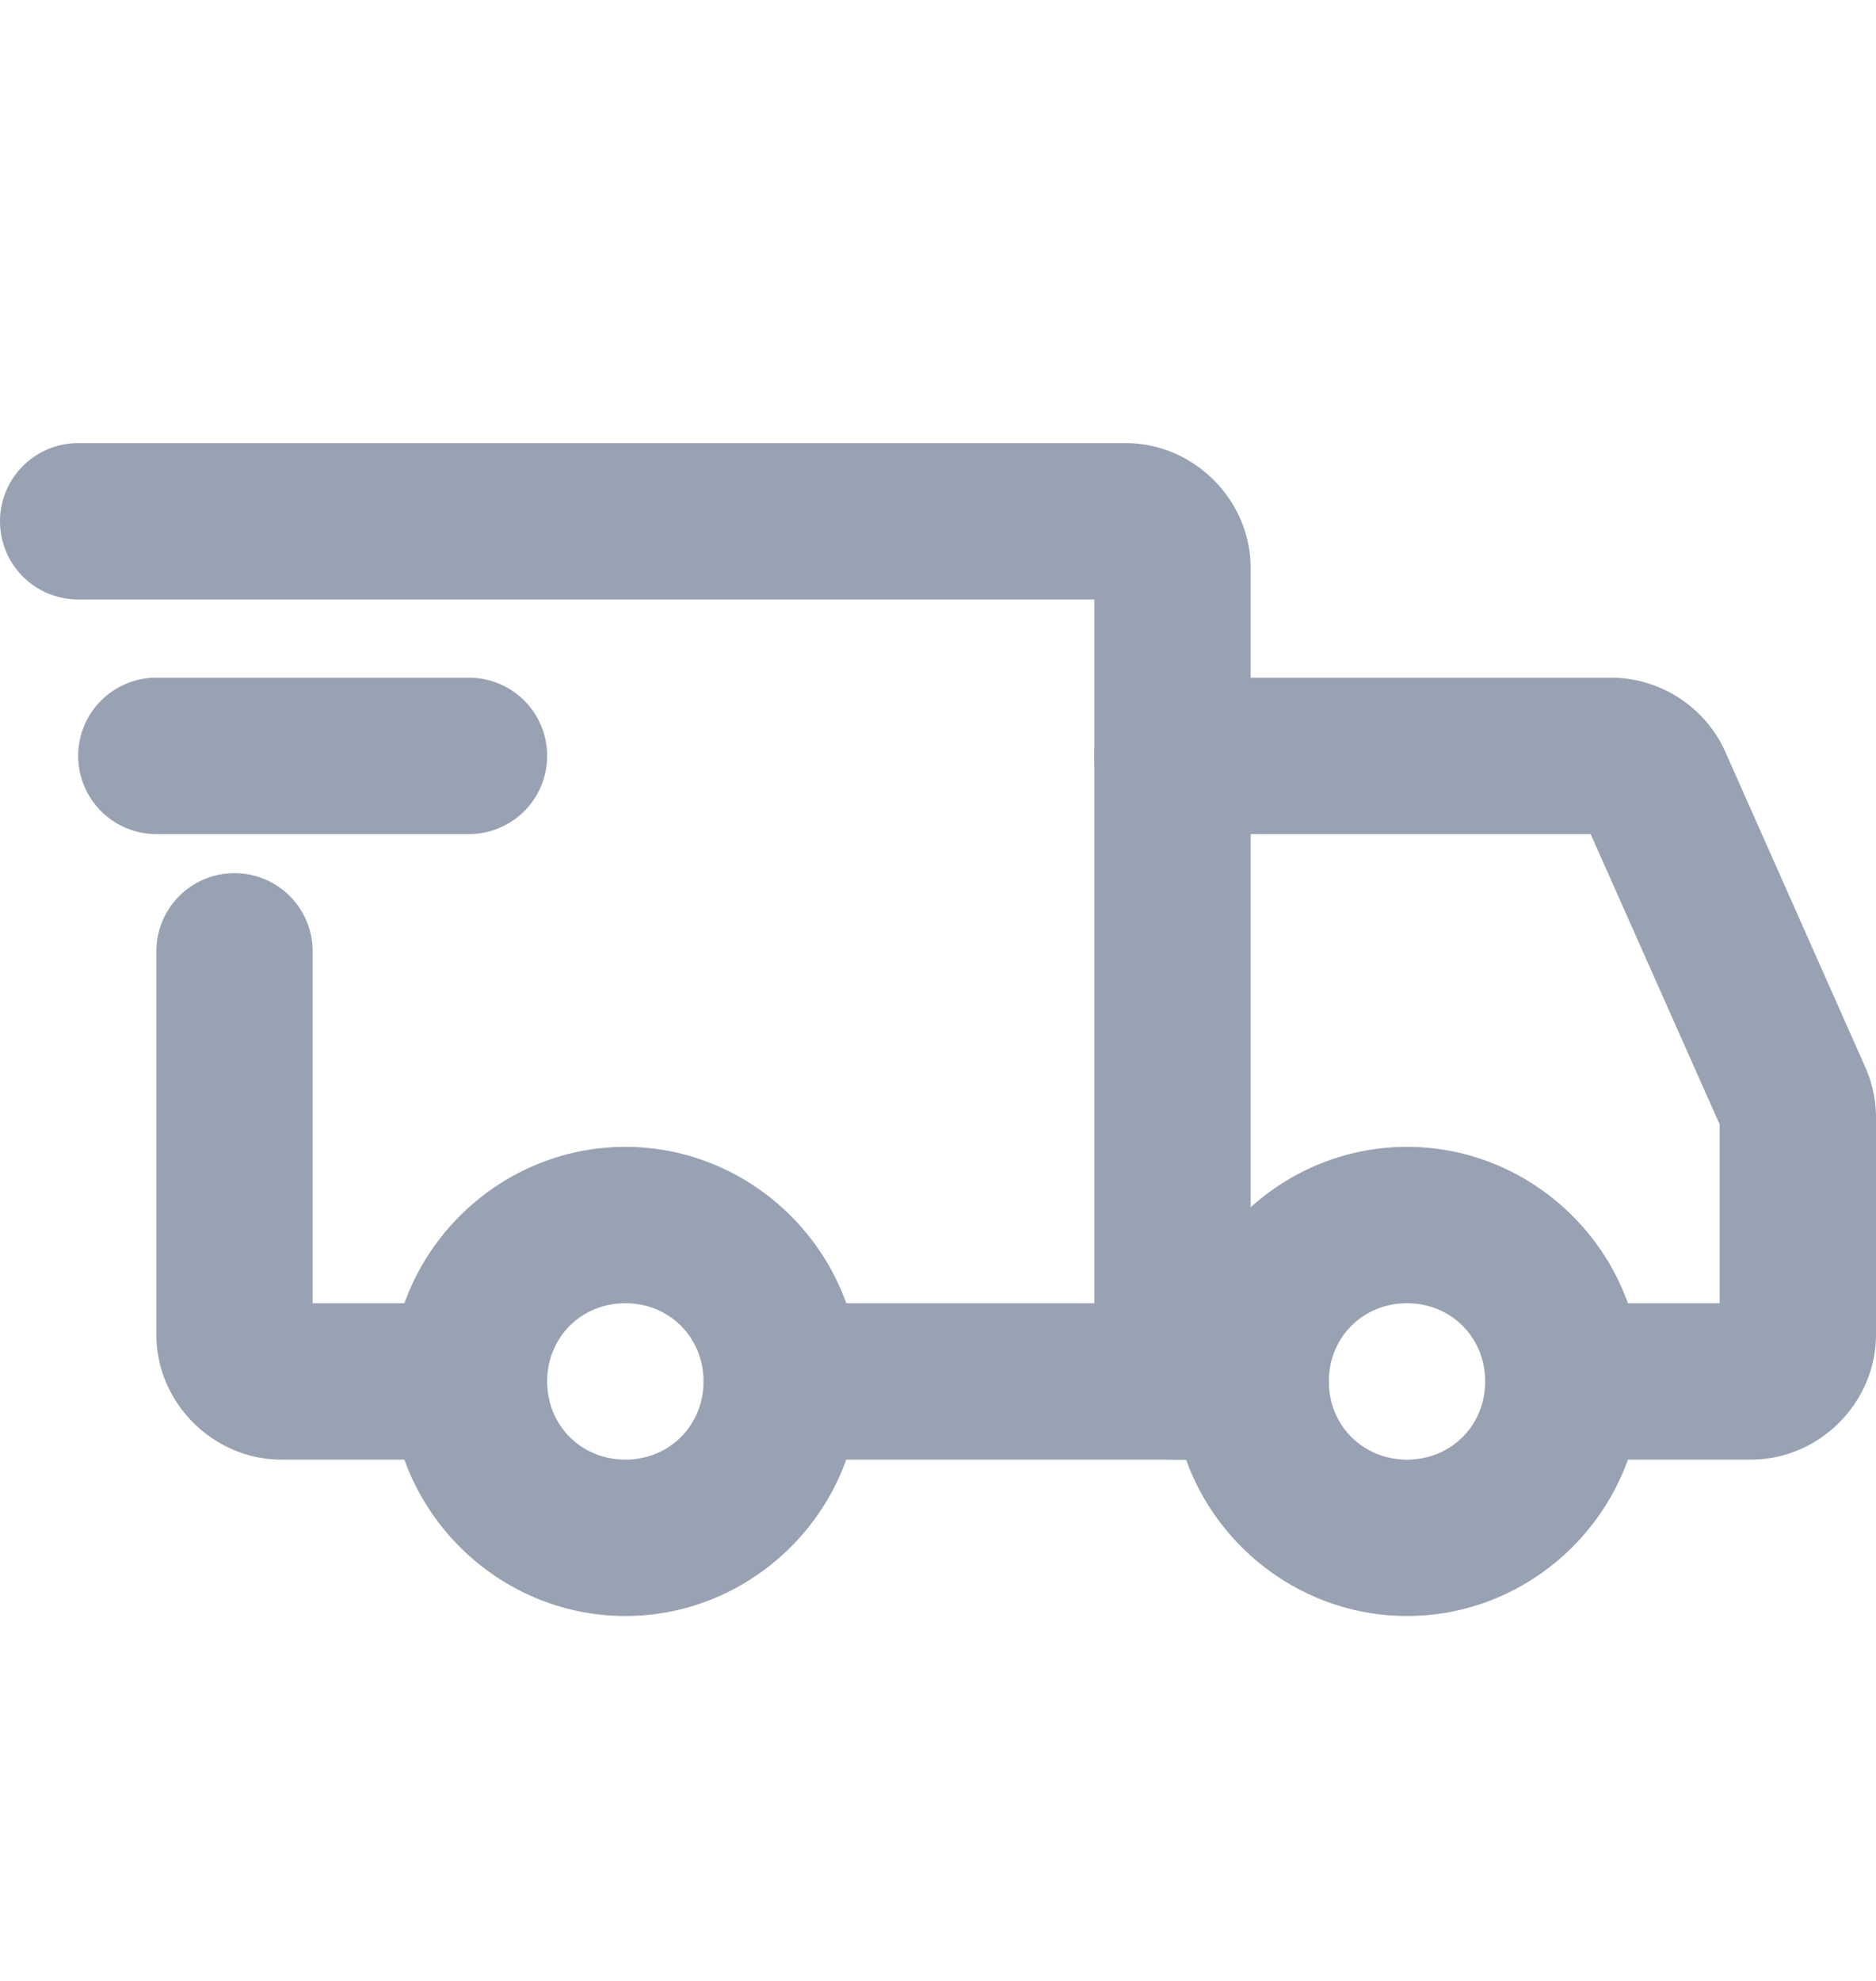 <?xml version="1.0" encoding="UTF-8" standalone="no"?>
<svg
   width="18"
   height="19"
   viewBox="0 0 18 19"
   fill="none"
   version="1.1"
   id="svg7"
   sodipodi:docname="delivery.svg"
   inkscape:version="1.3.2 (091e20e, 2023-11-25, custom)"
   xmlns:inkscape="http://www.inkscape.org/namespaces/inkscape"
   xmlns:sodipodi="http://sodipodi.sourceforge.net/DTD/sodipodi-0.dtd"
   xmlns="http://www.w3.org/2000/svg"
   xmlns:svg="http://www.w3.org/2000/svg">
  <defs
     id="defs7" />
  <sodipodi:namedview
     id="namedview7"
     pagecolor="#ffffff"
     bordercolor="#cccccc"
     borderopacity="1"
     inkscape:showpageshadow="0"
     inkscape:pageopacity="1"
     inkscape:pagecheckerboard="0"
     inkscape:deskcolor="#d1d1d1"
     inkscape:zoom="62.157895"
     inkscape:cx="8.9932261"
     inkscape:cy="9.5"
     inkscape:window-width="3440"
     inkscape:window-height="1377"
     inkscape:window-x="-8"
     inkscape:window-y="-8"
     inkscape:window-maximized="1"
     inkscape:current-layer="svg7" />
  <path
     style="color:#000000;fill:#99a2b3;stroke-linecap:round;stroke-linejoin:round;stroke-miterlimit:1.5;-inkscape-stroke:none"
     d="m 6,11 c -1.234,0 -2.25,1.016 -2.25,2.25 0,1.234 1.016,2.25 2.25,2.25 1.234,0 2.25,-1.016 2.25,-2.25 C 8.25,12.016 7.234,11 6,11 Z m 0,1.5 c 0.423,0 0.75,0.327 0.75,0.75 C 6.75,13.673 6.423,14 6,14 5.577,14 5.25,13.673 5.25,13.25 5.25,12.827 5.577,12.5 6,12.5 Z"
     id="path1" />
  <path
     style="color:#000000;fill:#99a2b3;stroke-linecap:round;stroke-linejoin:round;stroke-miterlimit:1.5;-inkscape-stroke:none"
     d="m 13.5,11 c -1.234,0 -2.25,1.016 -2.25,2.25 0,1.234 1.016,2.25 2.25,2.25 1.234,0 2.25,-1.016 2.25,-2.25 C 15.75,12.016 14.734,11 13.5,11 Z m 0,1.5 c 0.423,0 0.75,0.327 0.75,0.75 0,0.423 -0.327,0.75 -0.75,0.75 -0.423,0 -0.75,-0.327 -0.75,-0.75 0,-0.423 0.327,-0.75 0.75,-0.75 z"
     id="path2" />
  <path
     style="color:#000000;fill:#99a2b3;stroke-linecap:round;-inkscape-stroke:none"
     d="M 0.75,4.25 A 0.75,0.75 0 0 0 0,5 0.75,0.75 0 0 0 0.75,5.75 H 10.5 V 12.5 H 7.537 a 0.75,0.75 0 0 0 -0.75,0.75 0.75,0.75 0 0 0 0.75,0.75 H 12 V 5.449 C 12,4.796 11.455,4.25 10.801,4.25 Z"
     id="path3" />
  <path
     style="color:#000000;fill:#99a2b3;stroke-linecap:round;-inkscape-stroke:none"
     d="M 2.25,8.375 A 0.75,0.75 0 0 0 1.5,9.125 v 3.676 C 1.5,13.455 2.046,14 2.699,14 h 1.539 a 0.75,0.75 0 0 0 0.75,-0.75 0.75,0.75 0 0 0 -0.75,-0.75 H 3 V 9.125 A 0.75,0.75 0 0 0 2.25,8.375 Z"
     id="path4" />
  <path
     style="color:#000000;fill:#99a2b3;stroke-linecap:round;stroke-linejoin:round;-inkscape-stroke:none"
     d="M 1.5,6.5 A 0.75,0.75 0 0 0 0.75,7.25 0.75,0.75 0 0 0 1.5,8 h 3 A 0.75,0.75 0 0 0 5.25,7.25 0.75,0.75 0 0 0 4.5,6.5 Z"
     id="path5" />
  <path
     style="color:#000000;fill:#99a2b3;stroke-linecap:round;-inkscape-stroke:none"
     d="M 11.25,6.5 A 0.75,0.75 0 0 0 10.5,7.25 0.75,0.75 0 0 0 11.25,8 h 4.012 L 16.5,10.785 V 12.5 h -1.125 a 0.75,0.75 0 0 0 -0.75,0.75 0.75,0.75 0 0 0 0.75,0.75 h 1.426 C 17.455,14 18,13.455 18,12.801 v -2.08 c 0,-0.168 -0.035,-0.335 -0.104,-0.488 L 16.555,7.213 C 16.363,6.781 15.929,6.5 15.457,6.5 Z"
     id="path6" />
  <path
     style="color:#000000;fill:#99a2b3;stroke-linecap:round;-inkscape-stroke:none"
     d="M 11.25,12.5 A 0.75,0.75 0 0 0 10.5,13.25 0.75,0.75 0 0 0 11.25,14 H 12 A 0.75,0.75 0 0 0 12.75,13.25 0.75,0.75 0 0 0 12,12.5 Z"
     id="path7" />
</svg>
